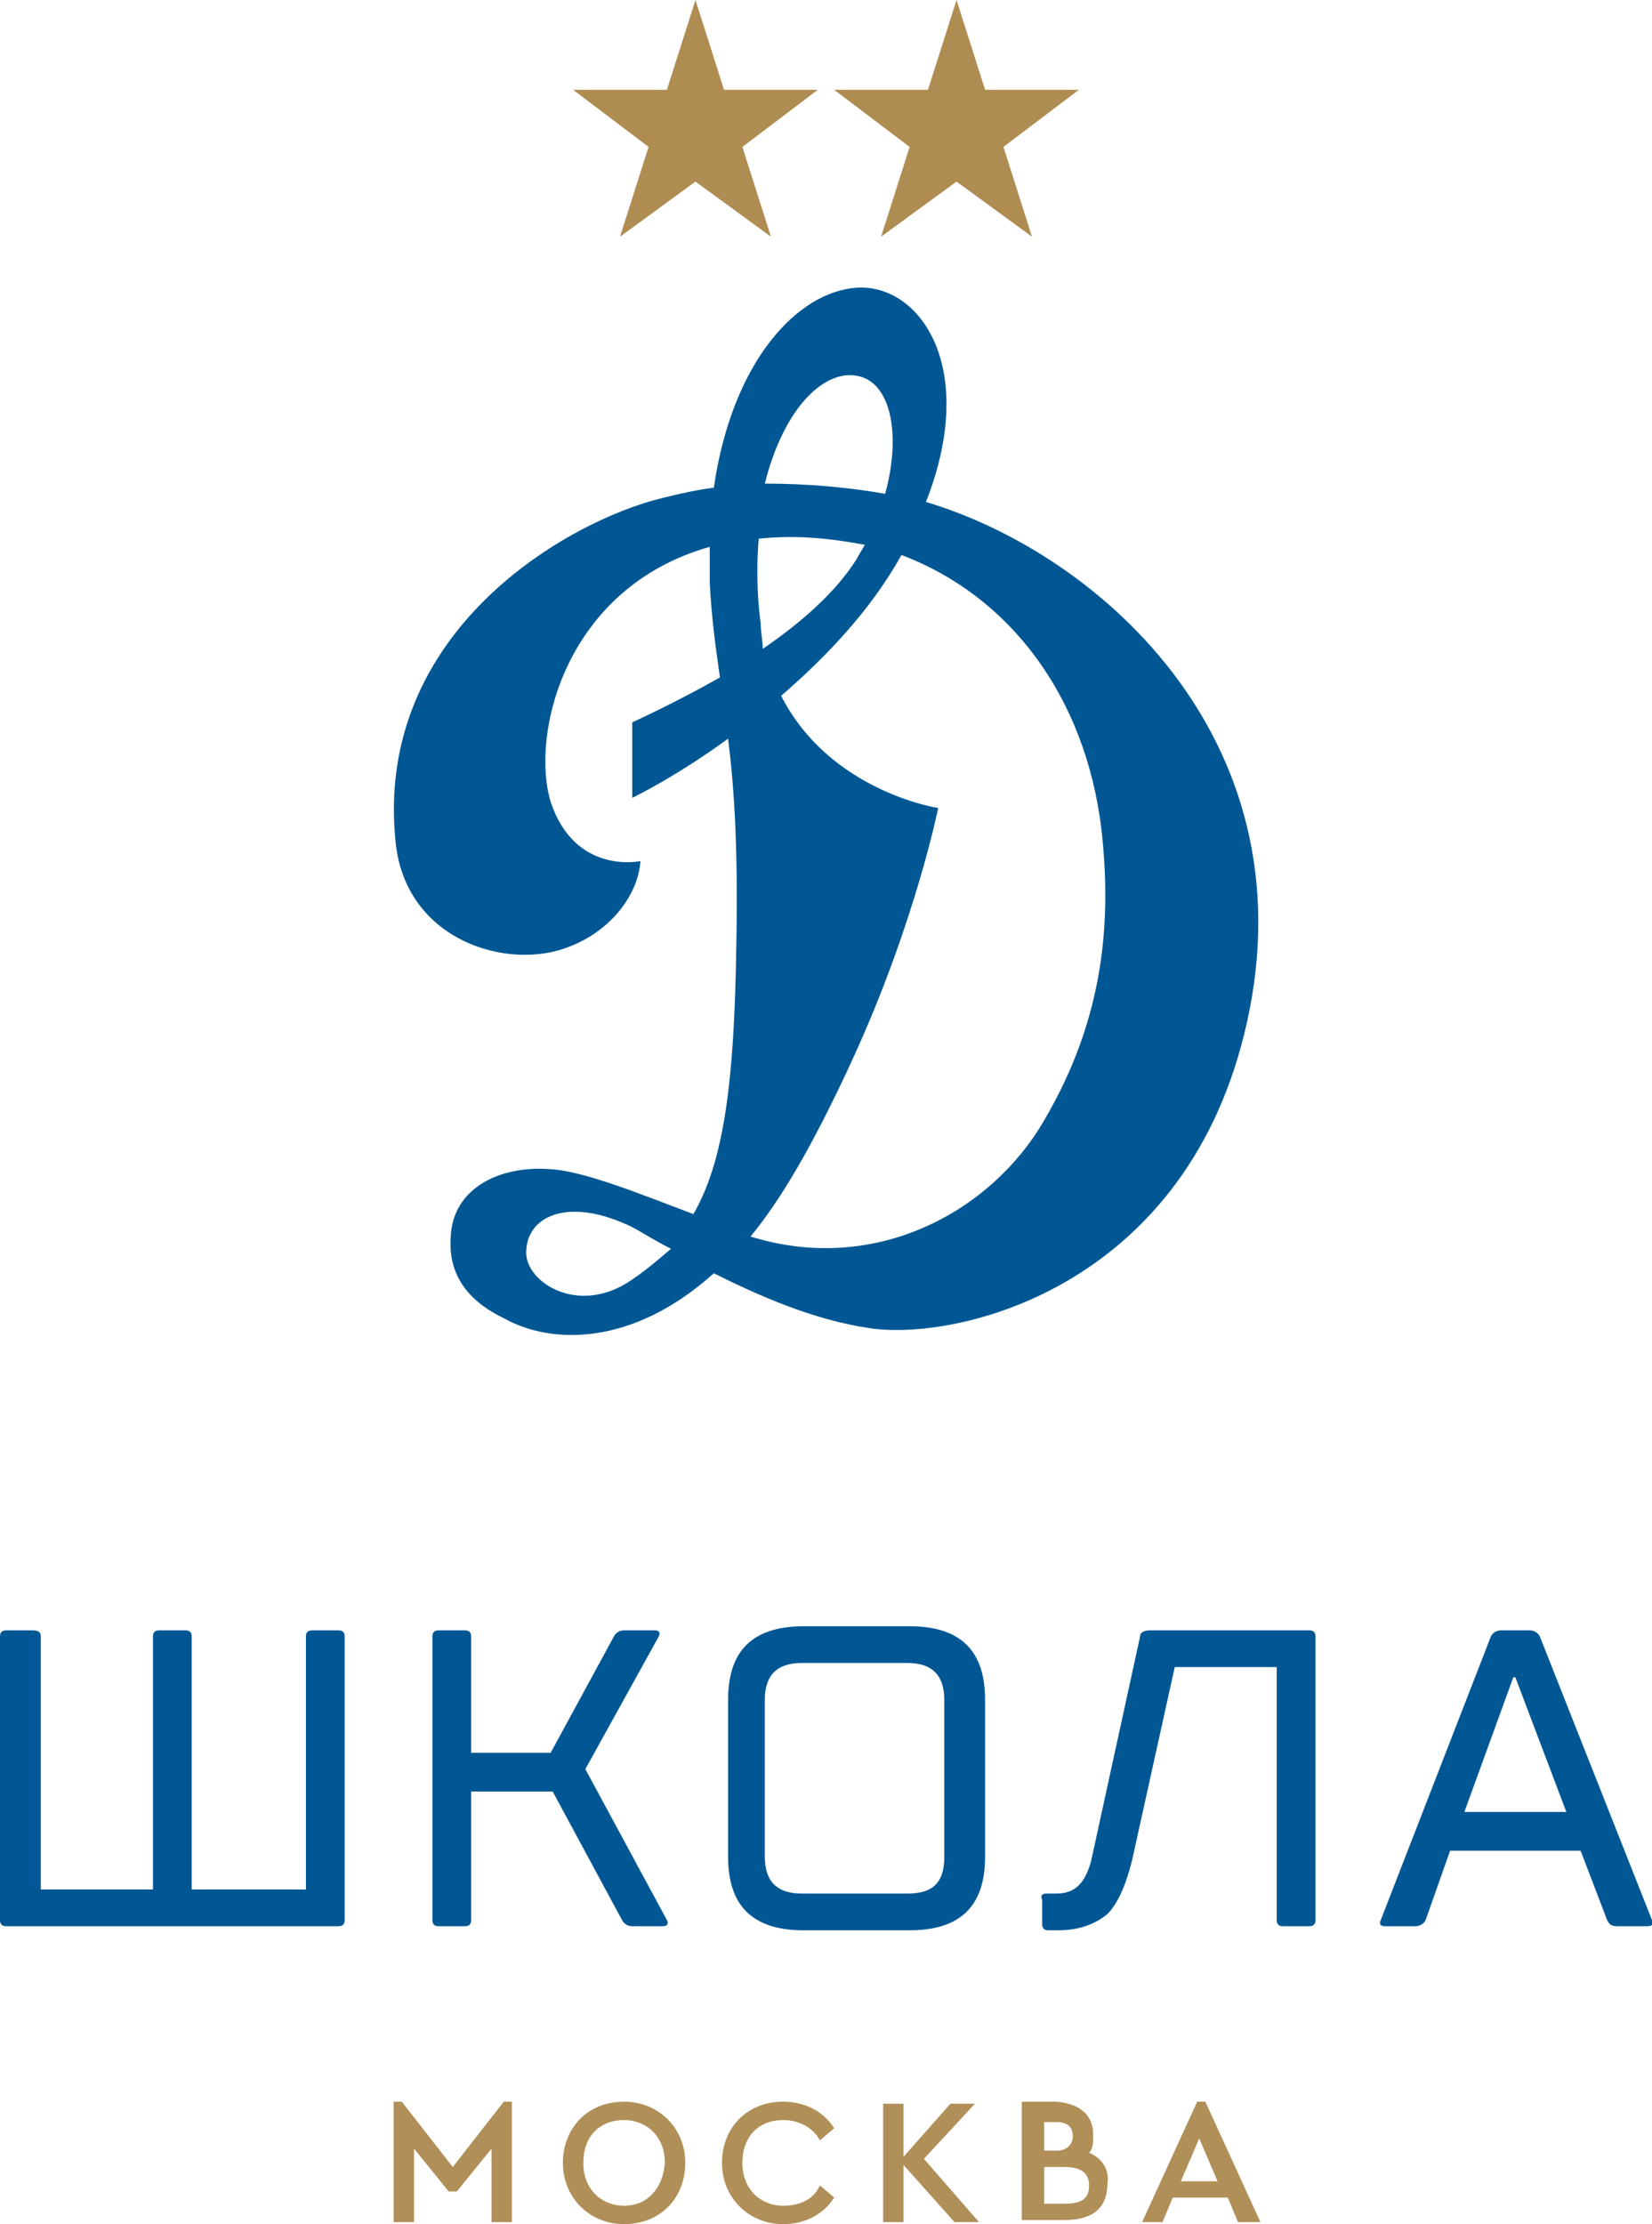 <?xml version="1.0" encoding="UTF-8"?> <!-- Generator: Adobe Illustrator 27.6.1, SVG Export Plug-In . SVG Version: 6.00 Build 0) --> <svg xmlns="http://www.w3.org/2000/svg" xmlns:xlink="http://www.w3.org/1999/xlink" id="Слой_1" x="0px" y="0px" viewBox="0 0 81 109" style="enable-background:new 0 0 81 109;" xml:space="preserve"> <style type="text/css"> .st0{clip-path:url(#SVGID_00000155852327924131412200000016778797589820046983_);} .st1{fill:#005794;} .st2{fill:#AF8C52;} .st3{fill:#B09058;} </style> <g> <defs> <rect id="SVGID_1_" y="0" width="81" height="109"></rect> </defs> <clipPath id="SVGID_00000103267428518474545570000011180672245753917621_"> <use xlink:href="#SVGID_1_" style="overflow:visible;"></use> </clipPath> <g style="clip-path:url(#SVGID_00000103267428518474545570000011180672245753917621_);"> <path class="st1" d="M45.4,24.6C48,18,45.1,13.9,42,14.1c-2.9,0.2-6.1,3.6-7,9.8c-0.8,0.1-1.7,0.3-2.5,0.5 c-4.6,1.1-14.2,6.5-13.1,16.9c0.5,4.8,5.5,6.3,8.5,5.1c2.1-0.8,3.4-2.6,3.5-4.2c0,0-3.2,0.7-4.4-2.9c-1-3.3,0.7-10.5,7.8-12.5 c0,0.6,0,1.1,0,1.8c0.1,1.8,0.3,3.2,0.5,4.6C33,34.5,31,35.4,31,35.4l0,3.7c0,0,2.1-1,4.7-2.9c0.3,2.4,0.5,5.4,0.4,10.3 C36,53,35.5,56.9,34,59.5c-2.4-0.9-5.3-2.1-7-2.2c-2.6-0.2-4.8,1-4.9,3.3c-0.1,1.3,0.3,2.9,2.6,4C27,65.9,31,66,35,62.4 c2.2,1.1,4.9,2.3,7.7,2.7c4.2,0.6,15.2-1.9,18.3-14.4C64.5,36.6,54.1,27.2,45.4,24.6L45.4,24.6z M41.9,18.4 c1.8,0.2,2.3,2.9,1.5,5.8c-1.7-0.3-3.7-0.5-5.9-0.5C38.4,20.1,40.3,18.2,41.9,18.4z M37.3,30.6c-0.2-1.5-0.2-3-0.1-4.2 c1.9-0.2,3.6,0,5.2,0.3c-0.1,0.2-0.3,0.5-0.4,0.7c-1,1.6-2.7,3.1-4.6,4.4C37.4,31.4,37.3,31,37.3,30.6L37.3,30.6z M30.7,62.9 c-2.5,1.5-4.9-0.1-4.9-1.5c0-1.8,2-2.7,4.9-1.4c0.5,0.2,1.2,0.7,2.2,1.2C32.2,61.8,31.5,62.4,30.7,62.9z M51.2,54.9 c-2.6,4.5-8.3,7.6-14.4,5.7c1.4-1.7,3-4.3,5.1-8.9c3-6.6,4.1-12.1,4.1-12.1s-5.3-0.8-7.7-5.5c2.2-1.9,4.4-4.2,5.9-6.9 c5.3,2,9,6.9,9.8,13.4C54.5,45,54.2,49.8,51.2,54.9L51.2,54.9z"></path> <path class="st2" d="M34.1,0l1.4,4.4h4.6l-3.7,2.8l1.4,4.4l-3.7-2.7l-3.7,2.7l1.4-4.4l-3.7-2.8h4.6L34.1,0z"></path> <path class="st2" d="M46.9,0l1.4,4.4h4.6l-3.7,2.8l1.4,4.4l-3.7-2.7l-3.7,2.7l1.4-4.4l-3.7-2.8h4.6L46.9,0z"></path> <path class="st3" d="M58.7,103l-2.7,5.9H57l0.5-1.2h2.7l0.5,1.2h1.1l-2.7-5.9H58.7L58.7,103z M57.9,106.9l0.9-2.1l0.9,2.1H57.9 L57.9,106.9z"></path> <path class="st3" d="M24.7,103l-2.5,3.2l-2.5-3.2l-0.4,0v5.9h1v-3.6l1.7,2.1h0.4l1.7-2.1v3.6h1V103L24.7,103z"></path> <path class="st3" d="M30.6,103c-1.8,0-3,1.3-3,3c0,1.7,1.3,3,3,3c1.8,0,3-1.3,3-3C33.6,104.3,32.3,103,30.6,103z M30.6,108.1 c-1.1,0-2-0.8-2-2.1c0-1.3,0.8-2.1,2-2.1c1.1,0,2,0.8,2,2.1C32.5,107.3,31.7,108.1,30.6,108.1z"></path> <path class="st3" d="M38.4,109c1.1,0,2-0.5,2.5-1.3l-0.7-0.6c-0.3,0.7-1,1-1.8,1c-1.1,0-2-0.8-2-2.1c0-1.3,0.8-2.1,2-2.1 c0.8,0,1.5,0.4,1.8,1l0.7-0.6c-0.5-0.8-1.4-1.3-2.5-1.3c-1.8,0-3,1.3-3,3C35.4,107.7,36.7,109,38.4,109L38.4,109z"></path> <path class="st3" d="M47.8,103.1h-1.2l-2.3,2.6v-2.6h-1v5.8h1v-2.8l2.5,2.8H48l-2.7-3.1L47.8,103.1z"></path> <path class="st3" d="M53.4,105.5c0.2-0.2,0.2-0.5,0.2-0.9c0-0.9-0.6-1.5-1.8-1.6h-1.7v5.8h2.1c1.5,0,2.1-0.7,2.1-1.8 C54.4,106.4,54.1,105.8,53.4,105.5L53.4,105.5z M51.2,104h0.6c0.6,0,0.8,0.3,0.8,0.7s-0.3,0.7-0.8,0.7h-0.6V104L51.2,104z M52.2,108h-1v-1.8h1c0.8,0,1.2,0.3,1.2,0.9C53.4,107.7,53.1,108,52.2,108z"></path> <path class="st1" d="M16.6,94.4H0.3c-0.2,0-0.3-0.1-0.3-0.3V80.2c0-0.2,0.1-0.3,0.3-0.3h1.3C1.9,79.9,2,80,2,80.2v12.4h5.5V80.2 c0-0.2,0.1-0.3,0.3-0.3h1.3c0.2,0,0.3,0.1,0.3,0.3v12.4H15V80.2c0-0.2,0.1-0.3,0.3-0.3h1.3c0.2,0,0.3,0.1,0.3,0.3v13.9 C16.9,94.3,16.8,94.4,16.6,94.4L16.6,94.4z"></path> <path class="st1" d="M23.1,87.8v6.3c0,0.2-0.1,0.3-0.3,0.3h-1.3c-0.2,0-0.3-0.1-0.3-0.3V80.2c0-0.2,0.1-0.3,0.3-0.3h1.3 c0.2,0,0.3,0.1,0.3,0.3v5.7H27l3.1-5.7c0.1-0.2,0.3-0.3,0.5-0.3h1.5c0.2,0,0.3,0.1,0.2,0.3l-3.6,6.5l4,7.4c0.1,0.2,0,0.3-0.2,0.3 H31c-0.2,0-0.4-0.1-0.5-0.3l-3.4-6.3L23.1,87.8L23.1,87.8z"></path> <path class="st1" d="M35.7,91v-7.7c0-2.4,1.2-3.6,3.7-3.6h5.2c2.5,0,3.7,1.2,3.7,3.6V91c0,2.4-1.2,3.6-3.7,3.6h-5.2 C36.9,94.6,35.7,93.4,35.7,91z M46.3,91v-7.7c0-1.2-0.6-1.8-1.8-1.8h-5.2c-1.2,0-1.8,0.6-1.8,1.8V91c0,1.2,0.6,1.8,1.8,1.8h5.2 C45.8,92.8,46.3,92.2,46.3,91z"></path> <path class="st1" d="M51.3,92.8h0.5c0.9,0,1.4-0.5,1.7-1.6l2.4-11c0-0.2,0.2-0.3,0.5-0.3h7.8c0.2,0,0.3,0.1,0.3,0.3v13.9 c0,0.2-0.1,0.3-0.3,0.3h-1.3c-0.2,0-0.3-0.1-0.3-0.3V81.7h-5l-2.1,9.5c-0.3,1.2-0.7,2.1-1.2,2.6c-0.6,0.5-1.4,0.8-2.4,0.8h-0.5 c-0.2,0-0.3-0.1-0.3-0.3v-1.2C51,92.9,51.1,92.8,51.3,92.8L51.3,92.8z"></path> <path class="st1" d="M77.5,90.7h-6.4l-1.2,3.4c-0.1,0.2-0.3,0.3-0.5,0.3h-1.5c-0.2,0-0.3-0.1-0.2-0.3l5.4-13.9 c0.1-0.2,0.3-0.3,0.5-0.3H75c0.2,0,0.4,0.1,0.5,0.3L81,94.1c0.1,0.2,0,0.3-0.2,0.3h-1.5c-0.3,0-0.4-0.1-0.5-0.3L77.5,90.7z M71.8,88.8h5l-2.5-6.6h-0.1L71.8,88.8z"></path> </g> </g> </svg> 